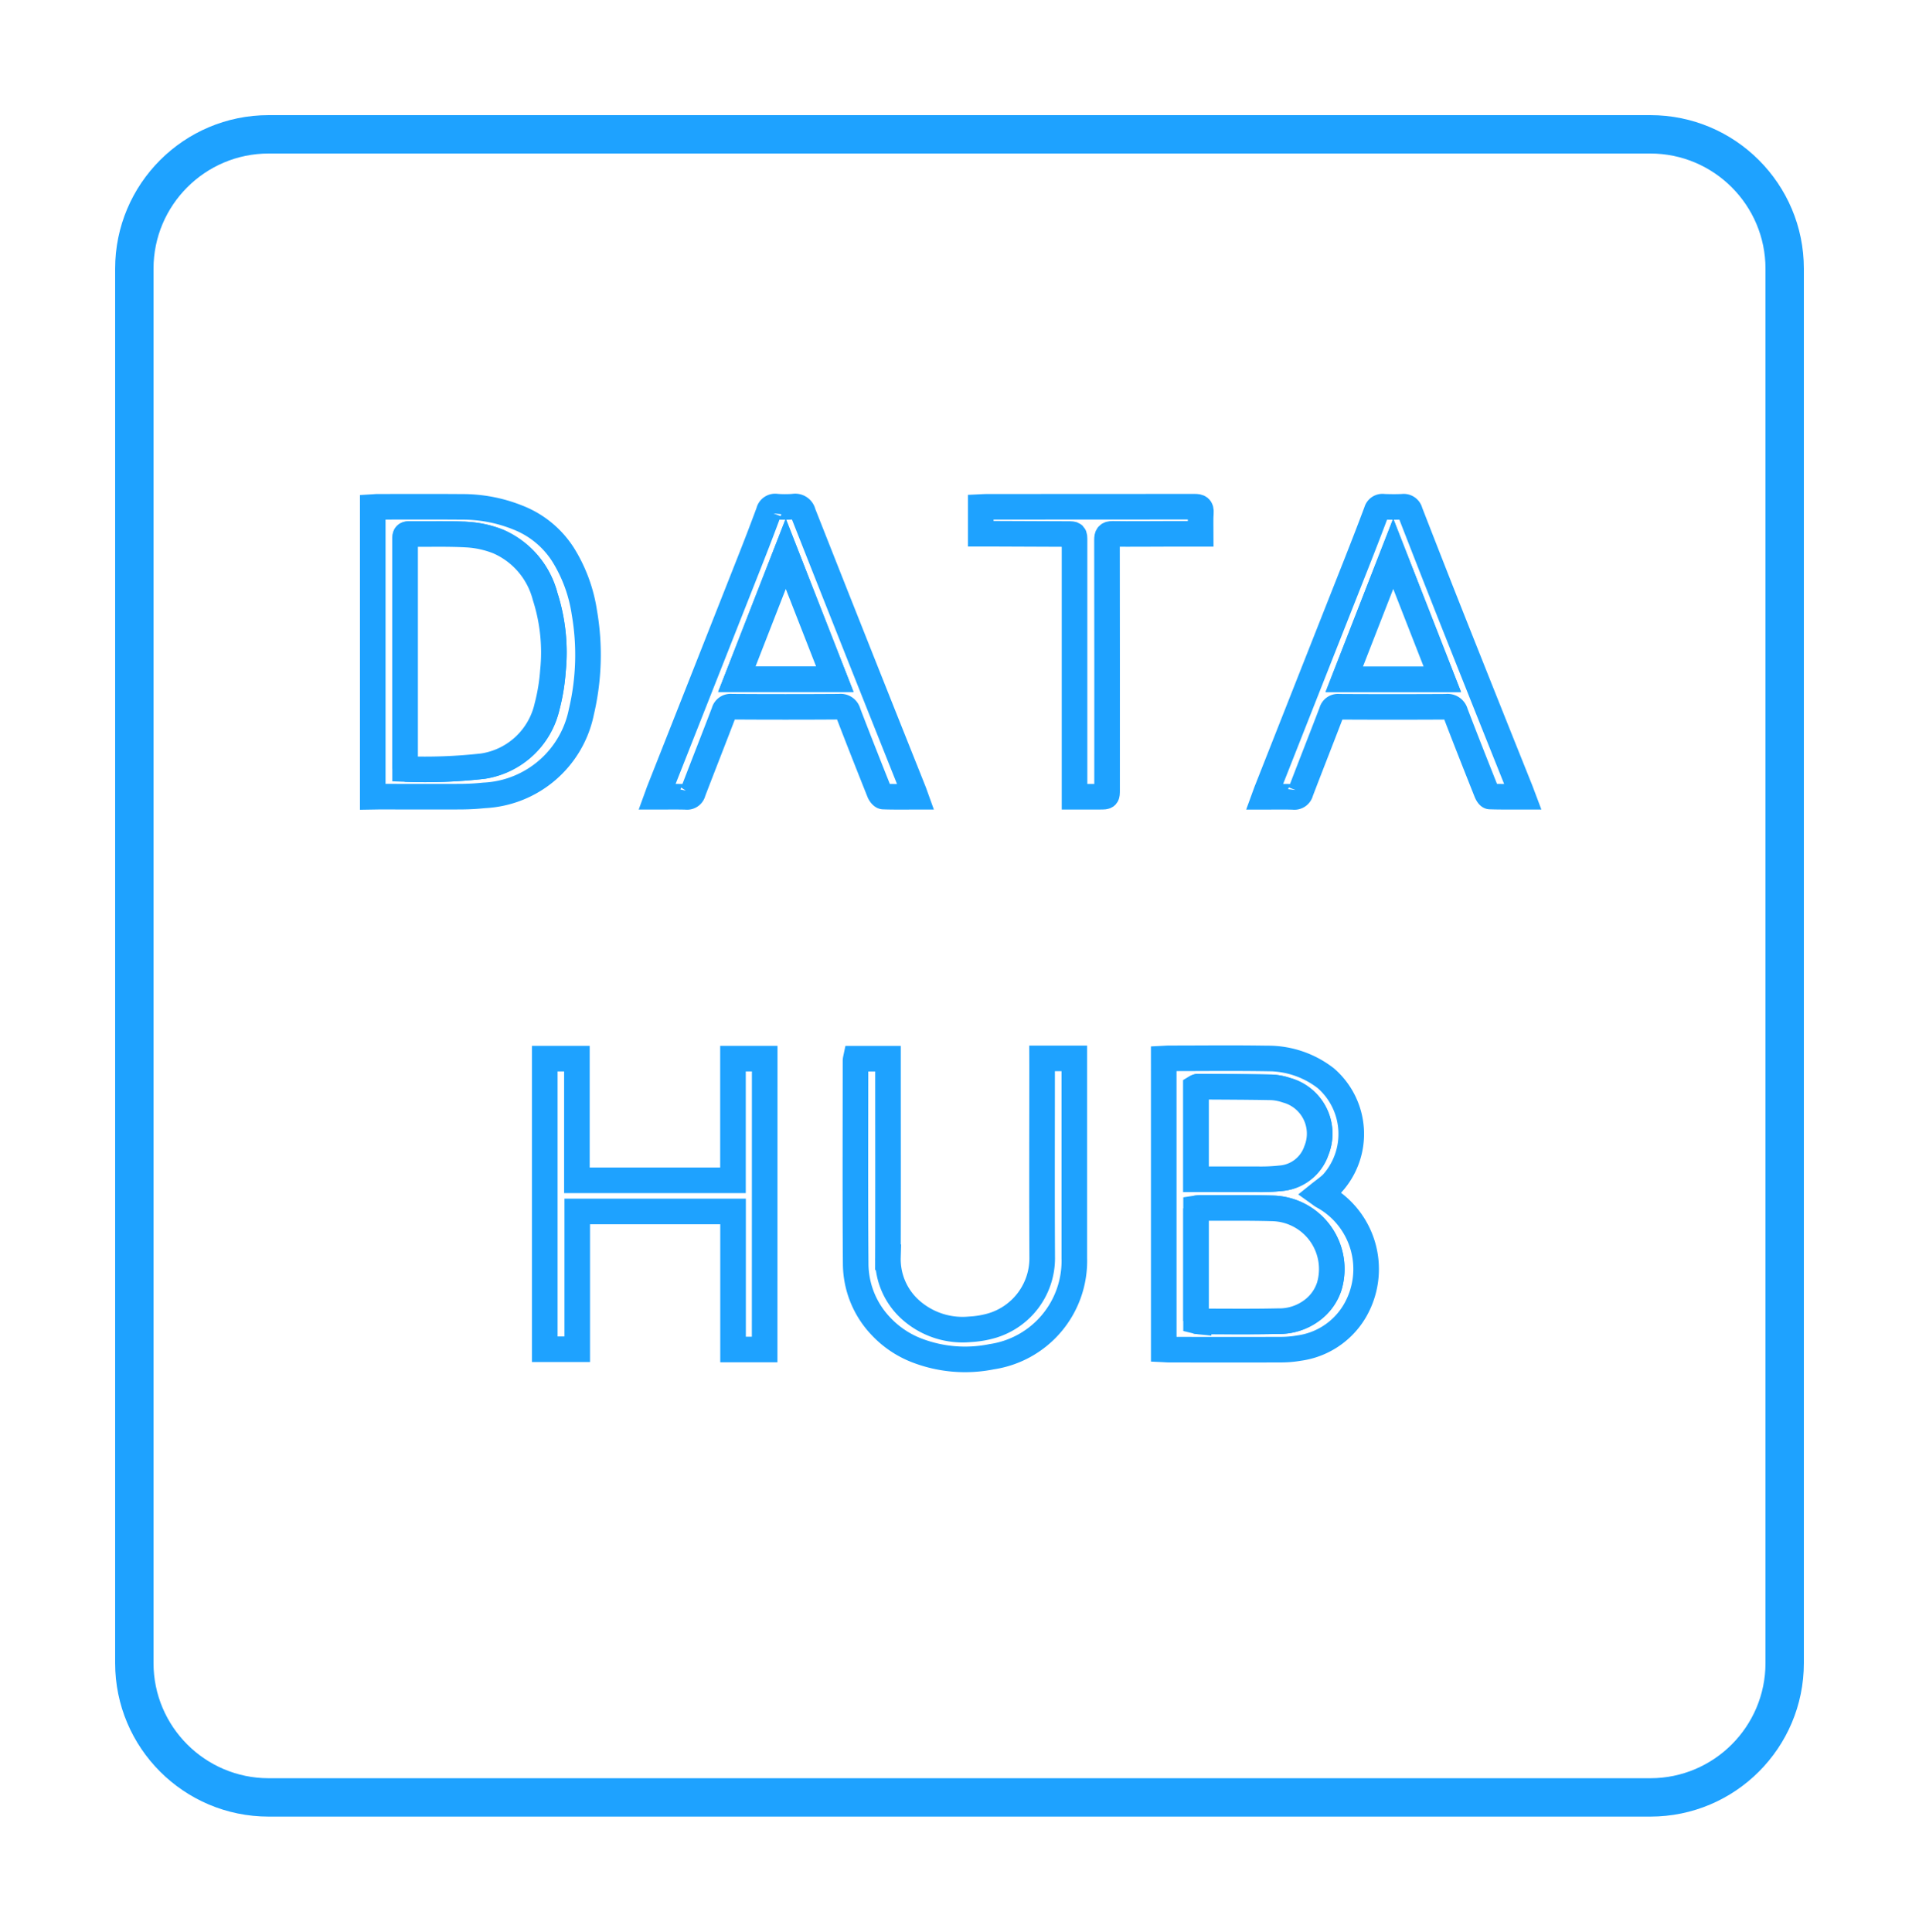 <svg xmlns="http://www.w3.org/2000/svg" xmlns:xlink="http://www.w3.org/1999/xlink" width="150" height="151" viewBox="0 0 150 151">
  <defs>
    <filter id="Path_1889" x="0" y="0" width="150" height="151" filterUnits="userSpaceOnUse">
      <feOffset dy="3" input="SourceAlpha"/>
      <feGaussianBlur stdDeviation="3" result="blur"/>
      <feFlood flood-opacity="0.161"/>
      <feComposite operator="in" in2="blur"/>
      <feComposite in="SourceGraphic"/>
    </filter>
  </defs>
  <g id="Group_1846" data-name="Group 1846" transform="translate(-1028 -3442)">
    <g transform="matrix(1, 0, 0, 1, 1028, 3442)" filter="url(#Path_1889)">
      <g id="Path_1889-2" data-name="Path 1889" transform="translate(9 6)" fill="#fff">
        <path d="M 120 131.5 L 12 131.5 C 6.21 131.5 1.5 126.79 1.5 121 L 1.5 12 C 1.5 6.21 6.21 1.5 12 1.5 L 120 1.5 C 125.79 1.5 130.5 6.21 130.5 12 L 130.5 121 C 130.5 126.79 125.79 131.5 120 131.5 Z" stroke="none"/>
        <path d="M 12 3 C 7.037 3 3 7.037 3 12 L 3 121 C 3 125.963 7.037 130 12 130 L 120 130 C 124.963 130 129 125.963 129 121 L 129 12 C 129 7.037 124.963 3 120 3 L 12 3 M 12 0 L 120 0 C 126.627 0 132 5.373 132 12 L 132 121 C 132 127.627 126.627 133 120 133 L 12 133 C 5.373 133 0 127.627 0 121 L 0 12 C 0 5.373 5.373 0 12 0 Z" stroke="none" fill="#1ea2ff"/>
      </g>
    </g>
    <g id="Group_1402" data-name="Group 1402" transform="translate(1262.134 3497.885)">
      <path id="Path_1536" data-name="Path 1536" d="M-94.983,67.925c.159-.008.291-.02.424-.02,2.556,0,5.112-.032,7.668.011a7.349,7.349,0,0,1,4.577,1.545,5.769,5.769,0,0,1,.5,8.226c-.3.291-.65.529-1,.81.081.058.16.124.248.176a6.488,6.488,0,0,1,2.513,8.988,5.988,5.988,0,0,1-4.357,2.895,8.3,8.3,0,0,1-1.5.121c-2.9.011-5.792.006-8.688,0-.119,0-.239-.012-.383-.019Zm2.527,20.511a1.458,1.458,0,0,0,.2.031c2.066,0,4.132.027,6.2-.019A4.263,4.263,0,0,0-83.4,87.6a3.781,3.781,0,0,0,1.358-1.882,4.744,4.744,0,0,0-4.41-6.089c-1.888-.056-3.778-.027-5.667-.034a3.331,3.331,0,0,0-.336.034Zm0-11.077h.442c1.428,0,2.856.007,4.283,0a14.208,14.208,0,0,0,1.872-.075,3.216,3.216,0,0,0,2.814-2.172A3.515,3.515,0,0,0-85.382,70.4a4.271,4.271,0,0,0-1.155-.228c-1.93-.037-3.861-.04-5.791-.052a.44.44,0,0,0-.129.052Z" transform="translate(-48.187 -41.063)" fill="#fff" stroke="#1ea2ff" stroke-width="2"/>
      <path id="Path_1537" data-name="Path 1537" d="M-199.64,17.6V-5.043c.149-.009.269-.023.389-.023,2.189,0,4.378-.012,6.567.006a11.536,11.536,0,0,1,4.38.832,7.368,7.368,0,0,1,3.54,2.9A11.856,11.856,0,0,1-183.1,3.191a19.4,19.4,0,0,1-.232,7.77,8.144,8.144,0,0,1-7.6,6.531,18.5,18.5,0,0,1-1.872.1c-2.121.012-4.242,0-6.363,0Zm2.53-2.171a40.21,40.21,0,0,0,6.084-.224,6.079,6.079,0,0,0,5.016-4.665,15.17,15.17,0,0,0,.456-2.765,14.322,14.322,0,0,0-.61-5.84,6.451,6.451,0,0,0-3.659-4.285,7.825,7.825,0,0,0-2.328-.535c-1.463-.092-2.935-.045-4.4-.053-.554,0-.555,0-.555.548q0,8.627,0,17.255Z" transform="translate(-5.358 -11.204)" fill="#fff" stroke="#1ea2ff" stroke-width="2"/>
      <path id="Path_1538" data-name="Path 1538" d="M-159.693,90.689h-2.469V79.9h-12.181v10.77h-2.536V67.953h2.511v9.514h12.2V67.954h2.48Z" transform="translate(-14.672 -41.088)" fill="#fff" stroke="#1ea2ff" stroke-width="2"/>
      <path id="Path_1539" data-name="Path 1539" d="M-121.187,67.925h2.52v.48q0,7.569,0,15.137a7.567,7.567,0,0,1-6.453,7.7,10.5,10.5,0,0,1-5.816-.475,7.587,7.587,0,0,1-2.829-1.885,7.122,7.122,0,0,1-1.991-4.868c-.042-5.3-.016-10.608-.015-15.912a1.241,1.241,0,0,1,.023-.155h2.518v.506c0,5,.01,10.009-.005,15.014a5.306,5.306,0,0,0,1.846,4.178,6.1,6.1,0,0,0,4.557,1.456,7.557,7.557,0,0,0,1.761-.3,5.5,5.5,0,0,0,3.894-5.242c-.028-5.019-.008-10.036-.008-15.055Z" transform="translate(-31.492 -41.076)" fill="#fff" stroke="#1ea2ff" stroke-width="2"/>
      <path id="Path_1540" data-name="Path 1540" d="M-141.811,17.593c-.893,0-1.707.014-2.52-.016-.112,0-.262-.2-.318-.342-.825-2.069-1.645-4.141-2.443-6.221a.6.6,0,0,0-.669-.462q-4.223.028-8.446,0a.523.523,0,0,0-.582.405c-.8,2.094-1.623,4.179-2.425,6.272a.472.472,0,0,1-.527.372c-.744-.022-1.489-.007-2.29-.007.077-.211.128-.363.186-.511q3.526-8.926,7.051-17.853c.513-1.3,1.017-2.606,1.5-3.917a.509.509,0,0,1,.6-.4,8.891,8.891,0,0,0,1.345,0,.628.628,0,0,1,.738.489q3.493,8.851,7.019,17.688c.532,1.338,1.069,2.674,1.6,4.012C-141.934,17.242-141.887,17.382-141.811,17.593ZM-151.964-1.4l-3.824,9.8h7.657C-149.417,5.112-150.682,1.878-151.964-1.4Z" transform="translate(-20.749 -11.197)" fill="#fff" stroke="#1ea2ff" stroke-width="2"/>
      <path id="Path_1541" data-name="Path 1541" d="M-81.652,17.6c.087-.238.138-.391.2-.541q3.5-8.875,7.007-17.749c.528-1.34,1.049-2.683,1.554-4.032a.473.473,0,0,1,.545-.351c.5.019,1.007.024,1.509,0a.5.5,0,0,1,.561.389q1.638,4.218,3.305,8.426,2.643,6.654,5.308,13.3c.064.161.123.324.209.552-.9,0-1.737.012-2.574-.017-.1,0-.219-.215-.273-.353-.818-2.06-1.636-4.12-2.427-6.191a.631.631,0,0,0-.711-.472q-4.2.024-8.4,0a.5.5,0,0,0-.558.385c-.8,2.095-1.626,4.181-2.426,6.276a.5.5,0,0,1-.561.386C-80.123,17.584-80.855,17.6-81.652,17.6Zm10.064-19-3.827,9.81h7.664Z" transform="translate(-53.643 -11.201)" fill="#fff" stroke="#1ea2ff" stroke-width="2"/>
      <path id="Path_1542" data-name="Path 1542" d="M-102-2.955c-.94,0-1.81,0-2.678,0-1.4,0-2.8.022-4.2,0-.372,0-.448.121-.447.468q.014,9.772.007,19.544c0,.536,0,.536-.523.537h-2.021V-2.407c0-.525,0-.531-.527-.533q-3.142-.017-6.283-.026h-.519V-5.048c.151-.007.295-.02.439-.02q8.14,0,16.28-.008c.359,0,.513.071.485.467C-102.026-4.084-102-3.555-102-2.955Z" transform="translate(-38.28 -11.201)" fill="#fff" stroke="#1ea2ff" stroke-width="2"/>
      <path id="Path_1543" data-name="Path 1543" d="M-90.705,96.545v-8.8a3.329,3.329,0,0,1,.336-.034c1.889.007,3.779-.022,5.667.034a4.744,4.744,0,0,1,4.41,6.089,3.781,3.781,0,0,1-1.358,1.882,4.263,4.263,0,0,1-2.66.844c-2.065.046-4.132.018-6.2.019A1.455,1.455,0,0,1-90.705,96.545Z" transform="translate(-49.938 -49.172)" fill="#fff" stroke="#1ea2ff" stroke-width="2"/>
      <path id="Path_1544" data-name="Path 1544" d="M-90.706,78.9V71.718a.439.439,0,0,1,.129-.052c1.93.012,3.861.015,5.791.052a4.27,4.27,0,0,1,1.155.228A3.515,3.515,0,0,1-81.3,76.653a3.216,3.216,0,0,1-2.814,2.172,14.209,14.209,0,0,1-1.872.075c-1.427.009-2.855,0-4.283,0Z" transform="translate(-49.938 -42.607)" fill="#fff" stroke="#1ea2ff" stroke-width="2"/>
      <path id="Path_1545" data-name="Path 1545" d="M-195.358,16.905v-.564q0-8.627,0-17.255c0-.548,0-.551.555-.548,1.468.008,2.94-.038,4.4.053a7.825,7.825,0,0,1,2.328.535,6.451,6.451,0,0,1,3.659,4.285,14.322,14.322,0,0,1,.61,5.84,15.168,15.168,0,0,1-.456,2.765,6.079,6.079,0,0,1-5.016,4.665A40.209,40.209,0,0,1-195.358,16.905Z" transform="translate(-7.11 -12.678)" fill="#fff" stroke="#1ea2ff" stroke-width="2"/>
      <path id="Path_1546" data-name="Path 1546" d="M-147.64,1.153c1.282,3.279,2.547,6.513,3.833,9.8h-7.657Z" transform="translate(-25.073 -13.751)" fill="#fff" stroke="#1ea2ff" stroke-width="2"/>
      <path id="Path_1547" data-name="Path 1547" d="M-67.267,1.151l3.837,9.81h-7.664Z" transform="translate(-57.964 -13.75)" fill="#fff" stroke="#1ea2ff" stroke-width="2"/>
    </g>
  </g>
</svg>
